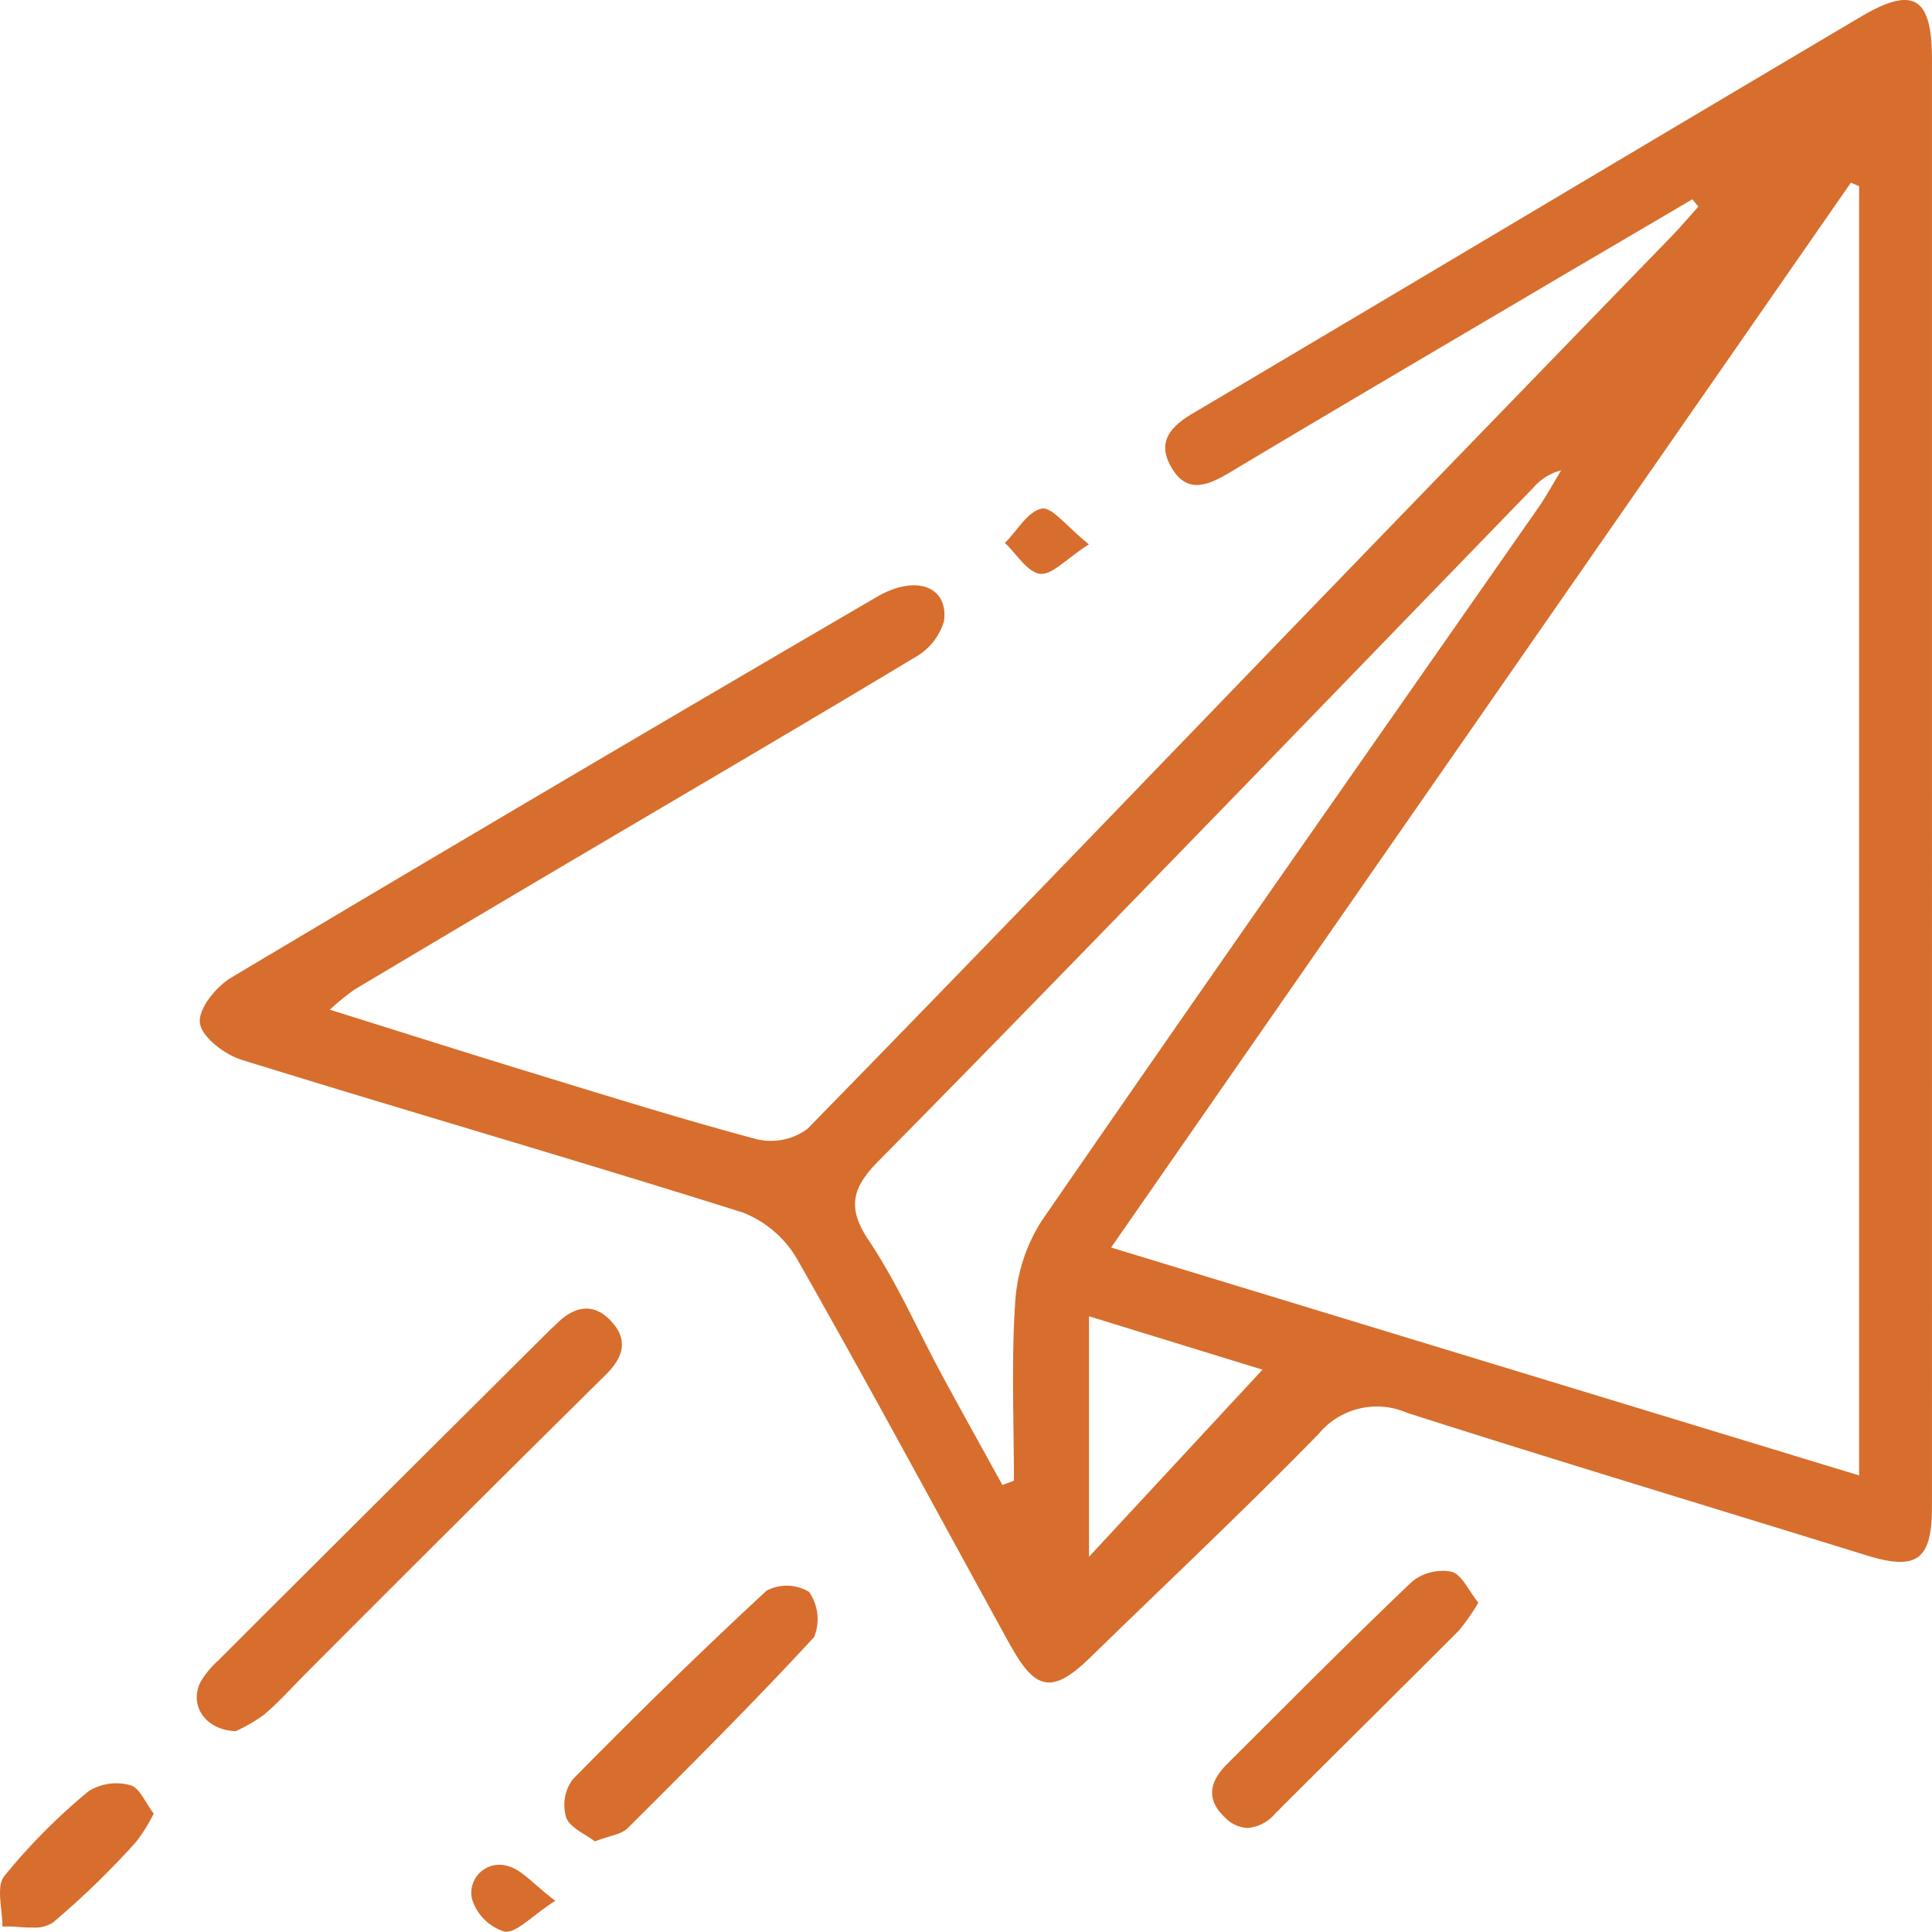 <svg xmlns="http://www.w3.org/2000/svg" width="56.245" height="56.239" viewBox="0 0 56.245 56.239">
  <path id="icon_mail" d="M14.693,56.235a1.433,1.433,0,0,1-.953-.955.816.816,0,0,1,1.046-.953c.4.1.725.511,1.379,1.009-.676.438-1.091.9-1.422.9A.345.345,0,0,1,14.693,56.235ZM.562,56.1a4.157,4.157,0,0,0-.493-.014c.006-.5-.19-1.156.055-1.468a17.612,17.612,0,0,1,2.453-2.47,1.526,1.526,0,0,1,1.216-.177c.273.073.446.521.682.826a4.9,4.9,0,0,1-.519.832,24.327,24.327,0,0,1-2.421,2.345.977.977,0,0,1-.593.14C.819,56.119.691,56.111.562,56.1Zm15.918-3.2a1.253,1.253,0,0,1,.194-1.1c1.842-1.87,3.717-3.712,5.646-5.494a1.259,1.259,0,0,1,1.234.038,1.387,1.387,0,0,1,.145,1.317c-1.753,1.9-3.59,3.731-5.422,5.558-.19.19-.535.223-.957.388C17.037,53.393,16.591,53.211,16.48,52.907ZM35.651,52.9c-.569-.54-.414-1.061.081-1.554,1.785-1.775,3.554-3.566,5.375-5.3a1.407,1.407,0,0,1,1.151-.289c.307.087.5.558.781.9a6.32,6.32,0,0,1-.567.812c-1.777,1.782-3.57,3.549-5.349,5.33a1.182,1.182,0,0,1-.8.418A.978.978,0,0,1,35.651,52.9Zm-29.8-3.957a2.751,2.751,0,0,1,.5-.6q4.805-4.8,9.618-9.582c.079-.08.164-.152.246-.234.507-.5,1.064-.619,1.577-.065s.353,1.058-.164,1.568q-4.383,4.332-8.735,8.7c-.4.4-.777.828-1.208,1.19a4.565,4.565,0,0,1-.826.479C5.943,50.36,5.491,49.606,5.853,48.938Zm23.583-1.006c-2.066-3.755-4.095-7.533-6.215-11.259a3.155,3.155,0,0,0-1.6-1.381c-4.846-1.527-9.727-2.937-14.581-4.442-.5-.155-1.161-.658-1.218-1.072s.474-1.061.915-1.325q9.37-5.586,18.791-11.08c1.129-.662,2.088-.311,1.957.7a1.779,1.779,0,0,1-.84,1.055c-3.613,2.173-7.255,4.3-10.886,6.447q-2.725,1.611-5.442,3.232a7.264,7.264,0,0,0-.713.582c2.06.646,3.944,1.244,5.836,1.824,2.193.67,4.384,1.358,6.6,1.949a1.788,1.788,0,0,0,1.47-.305c5.111-5.225,10.173-10.5,15.251-15.755q4.948-5.119,9.907-10.23c.269-.278.519-.575.777-.863-.057-.069-.117-.14-.174-.212Q47.4,6.9,45.527,8c-3.243,1.915-6.494,3.821-9.727,5.756-.66.394-1.266.636-1.718-.184-.4-.723.006-1.161.646-1.539C41.212,8.195,47.68,4.33,54.166.492c1.549-.917,2.078-.58,2.078,1.244V43.858c0,1.567-.438,1.877-1.92,1.418-4.457-1.383-8.927-2.726-13.37-4.149a2.2,2.2,0,0,0-2.575.628c-2.159,2.211-4.414,4.33-6.627,6.486-.5.489-.88.74-1.213.74C30.152,48.981,29.826,48.639,29.436,47.933Zm2.27-2.616,5.05-5.447-5.05-1.554ZM44.653,14.183q-4.166,4.3-8.329,8.6c-3.568,3.674-7.132,7.356-10.732,11-.735.743-.971,1.321-.319,2.3.834,1.241,1.44,2.634,2.155,3.957.577,1.067,1.169,2.129,1.755,3.192l.335-.125c0-1.725-.079-3.458.036-5.175a4.963,4.963,0,0,1,.769-2.387c4.784-6.939,9.628-13.838,14.45-20.75.246-.351.45-.731.674-1.1A1.55,1.55,0,0,0,44.653,14.183ZM32.347,36.318l21.776,6.635V5.419c-.079-.032-.158-.065-.24-.1C46.745,15.6,39.605,25.869,32.347,36.318ZM30.28,16.707c-.374-.05-.685-.58-1.024-.9.353-.355.666-.921,1.072-1,.3-.056.725.521,1.373,1.04-.635.407-1.04.86-1.376.86A.344.344,0,0,1,30.28,16.707Z" fill="#d76e2d"/>
</svg>
